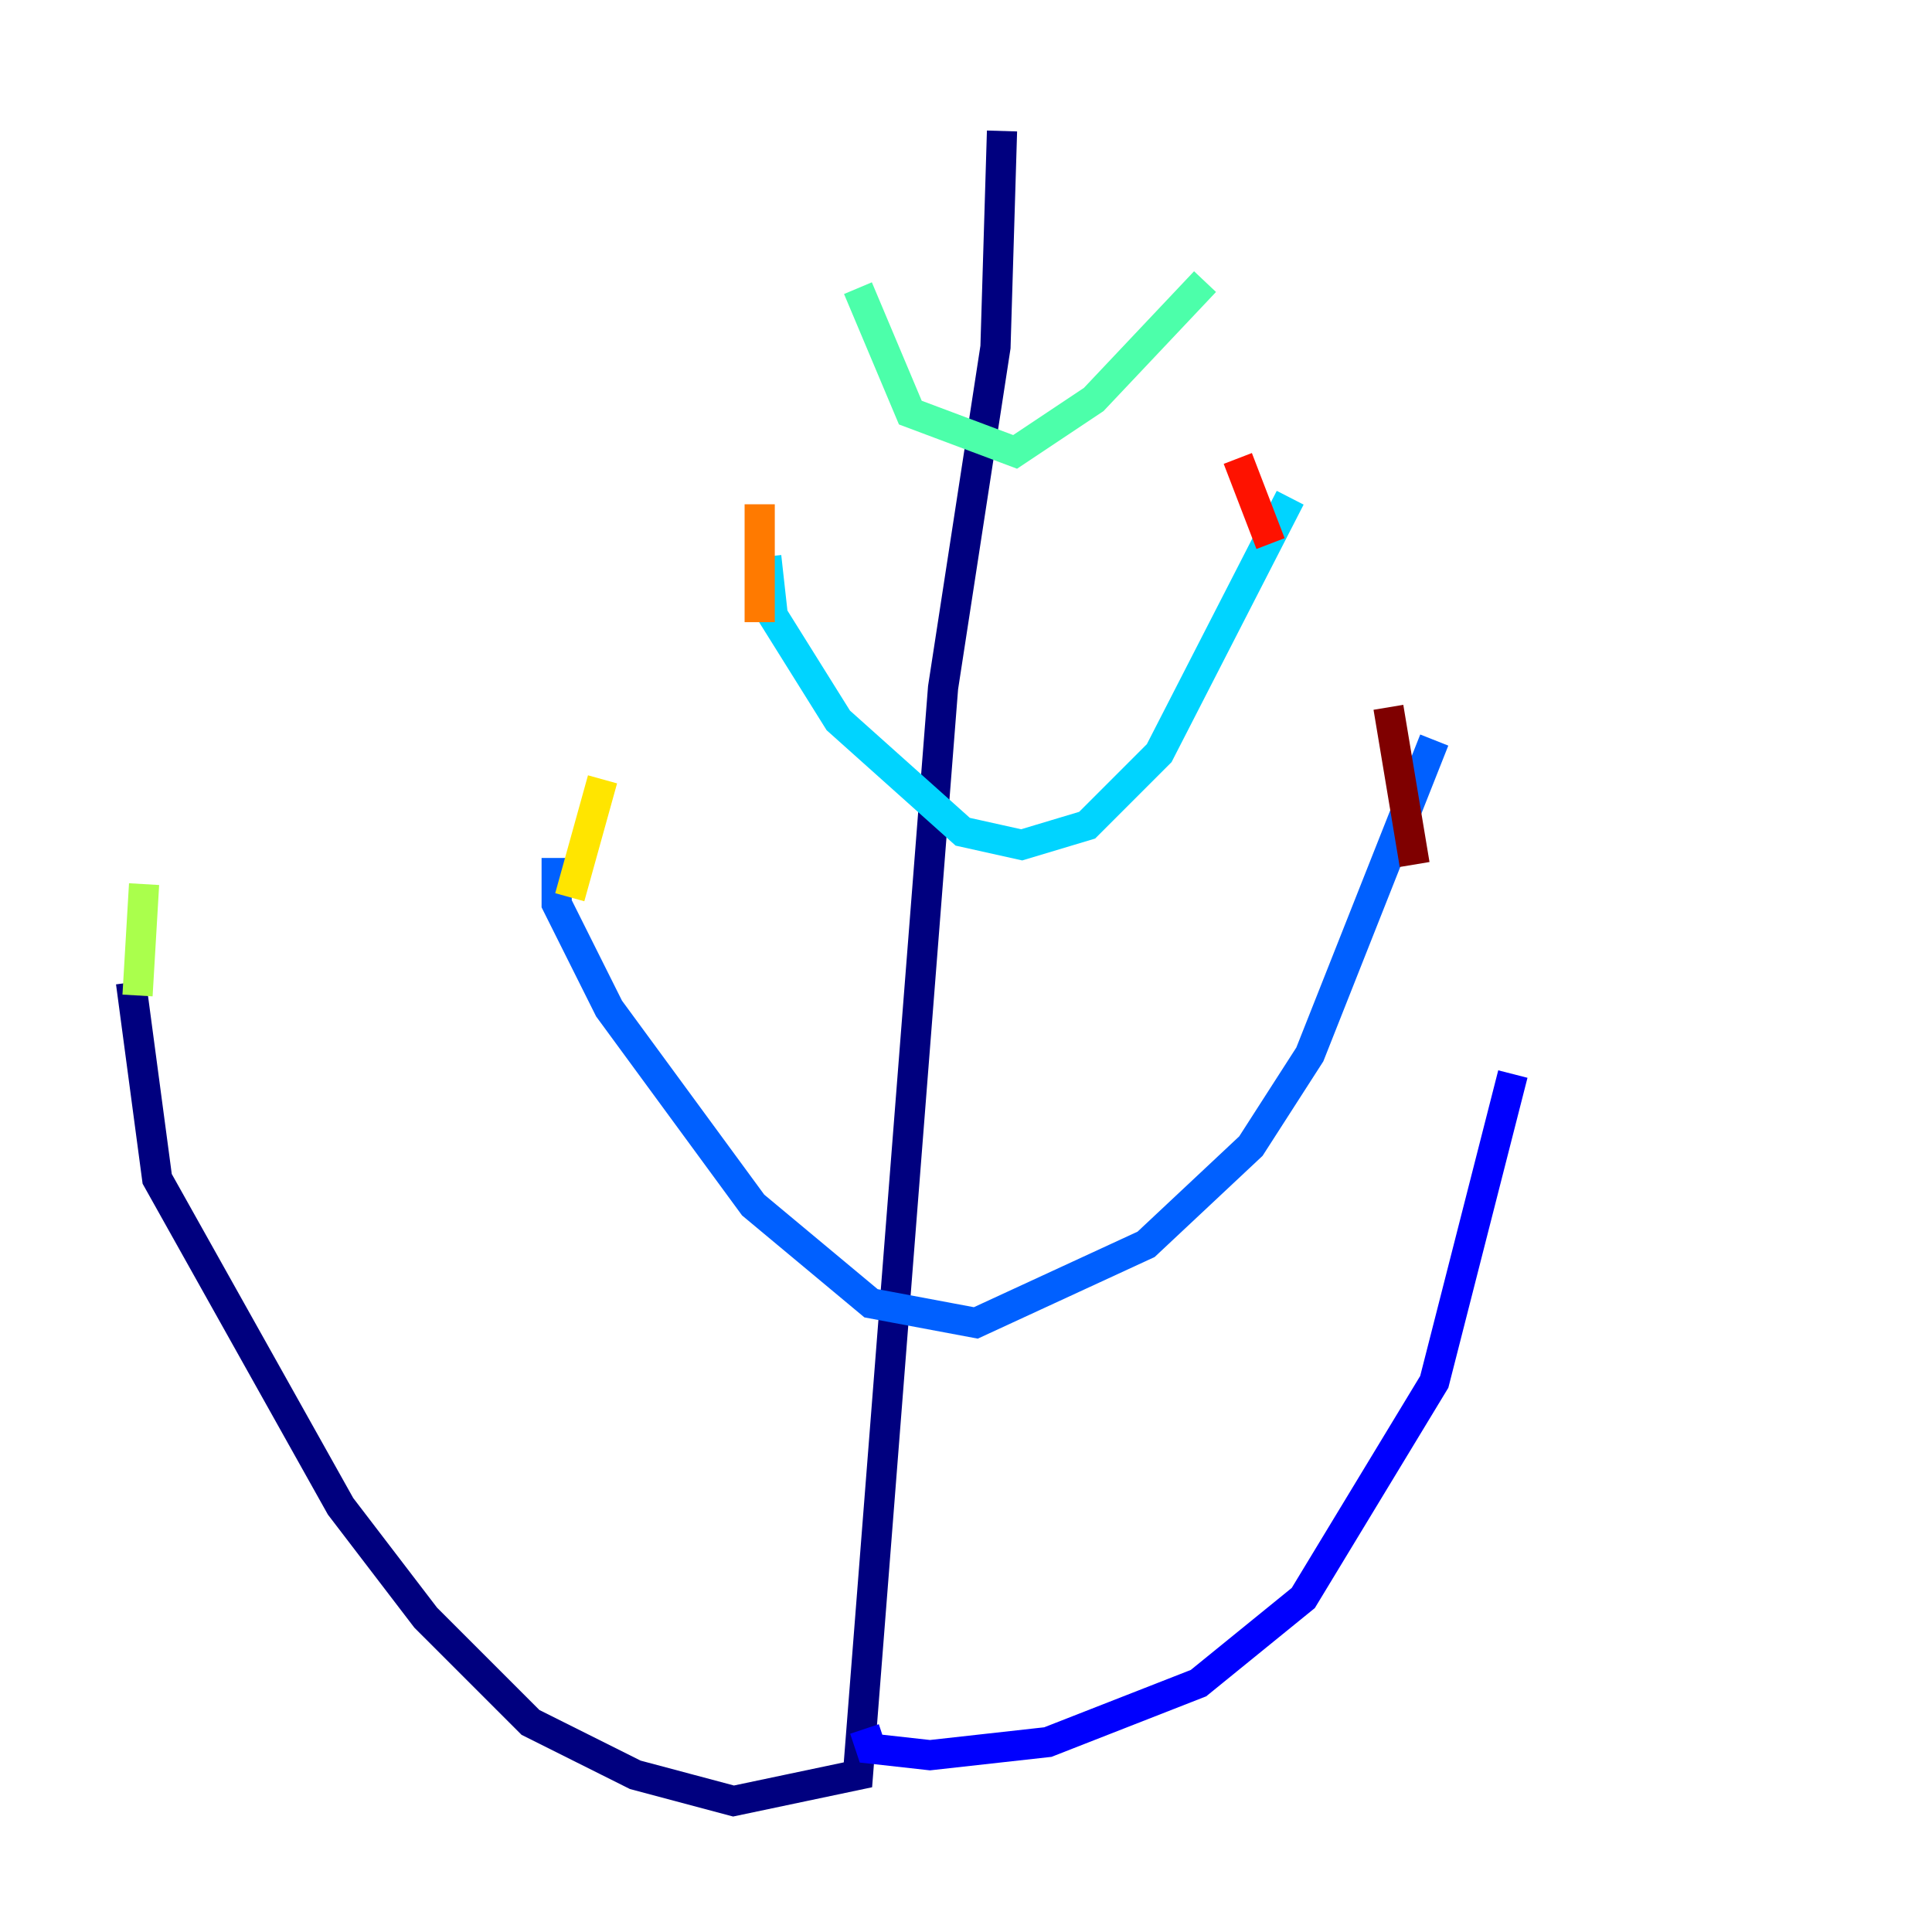 <?xml version="1.0" encoding="utf-8" ?>
<svg baseProfile="tiny" height="128" version="1.2" viewBox="0,0,128,128" width="128" xmlns="http://www.w3.org/2000/svg" xmlns:ev="http://www.w3.org/2001/xml-events" xmlns:xlink="http://www.w3.org/1999/xlink"><defs /><polyline fill="none" points="66.386,8.678 65.953,22.997 62.481,45.559 56.841,117.586 48.597,119.322 42.088,117.586 35.146,114.115 28.203,107.173 22.563,99.797 10.414,78.102 8.678,65.085" stroke="#00007f" stroke-width="2" /><polyline fill="none" points="57.275,114.549 57.709,115.851 61.614,116.285 69.424,115.417 79.403,111.512 86.346,105.871 95.024,91.552 100.231,71.159" stroke="#0000fe" stroke-width="2" /><polyline fill="none" points="36.881,56.841 36.881,59.878 40.352,66.82 49.898,79.837 57.709,86.346 64.651,87.647 75.932,82.441 82.875,75.932 86.78,69.858 95.024,49.031" stroke="#0060ff" stroke-width="2" /><polyline fill="none" points="50.766,36.881 51.2,40.786 55.539,47.729 63.783,55.105 67.688,55.973 72.027,54.671 76.8,49.898 85.478,32.976" stroke="#00d4ff" stroke-width="2" /><polyline fill="none" points="56.841,19.091 60.312,27.336 67.254,29.939 72.461,26.468 79.837,18.658" stroke="#4cffaa" stroke-width="2" /><polyline fill="none" points="9.546,58.576 9.112,65.953" stroke="#aaff4c" stroke-width="2" /><polyline fill="none" points="39.919,51.634 37.749,59.444" stroke="#ffe500" stroke-width="2" /><polyline fill="none" points="50.332,33.41 50.332,41.22" stroke="#ff7a00" stroke-width="2" /><polyline fill="none" points="82.007,30.373 84.176,36.014" stroke="#fe1200" stroke-width="2" /><polyline fill="none" points="91.986,46.861 93.722,57.275" stroke="#7f0000" stroke-width="2" /></svg>